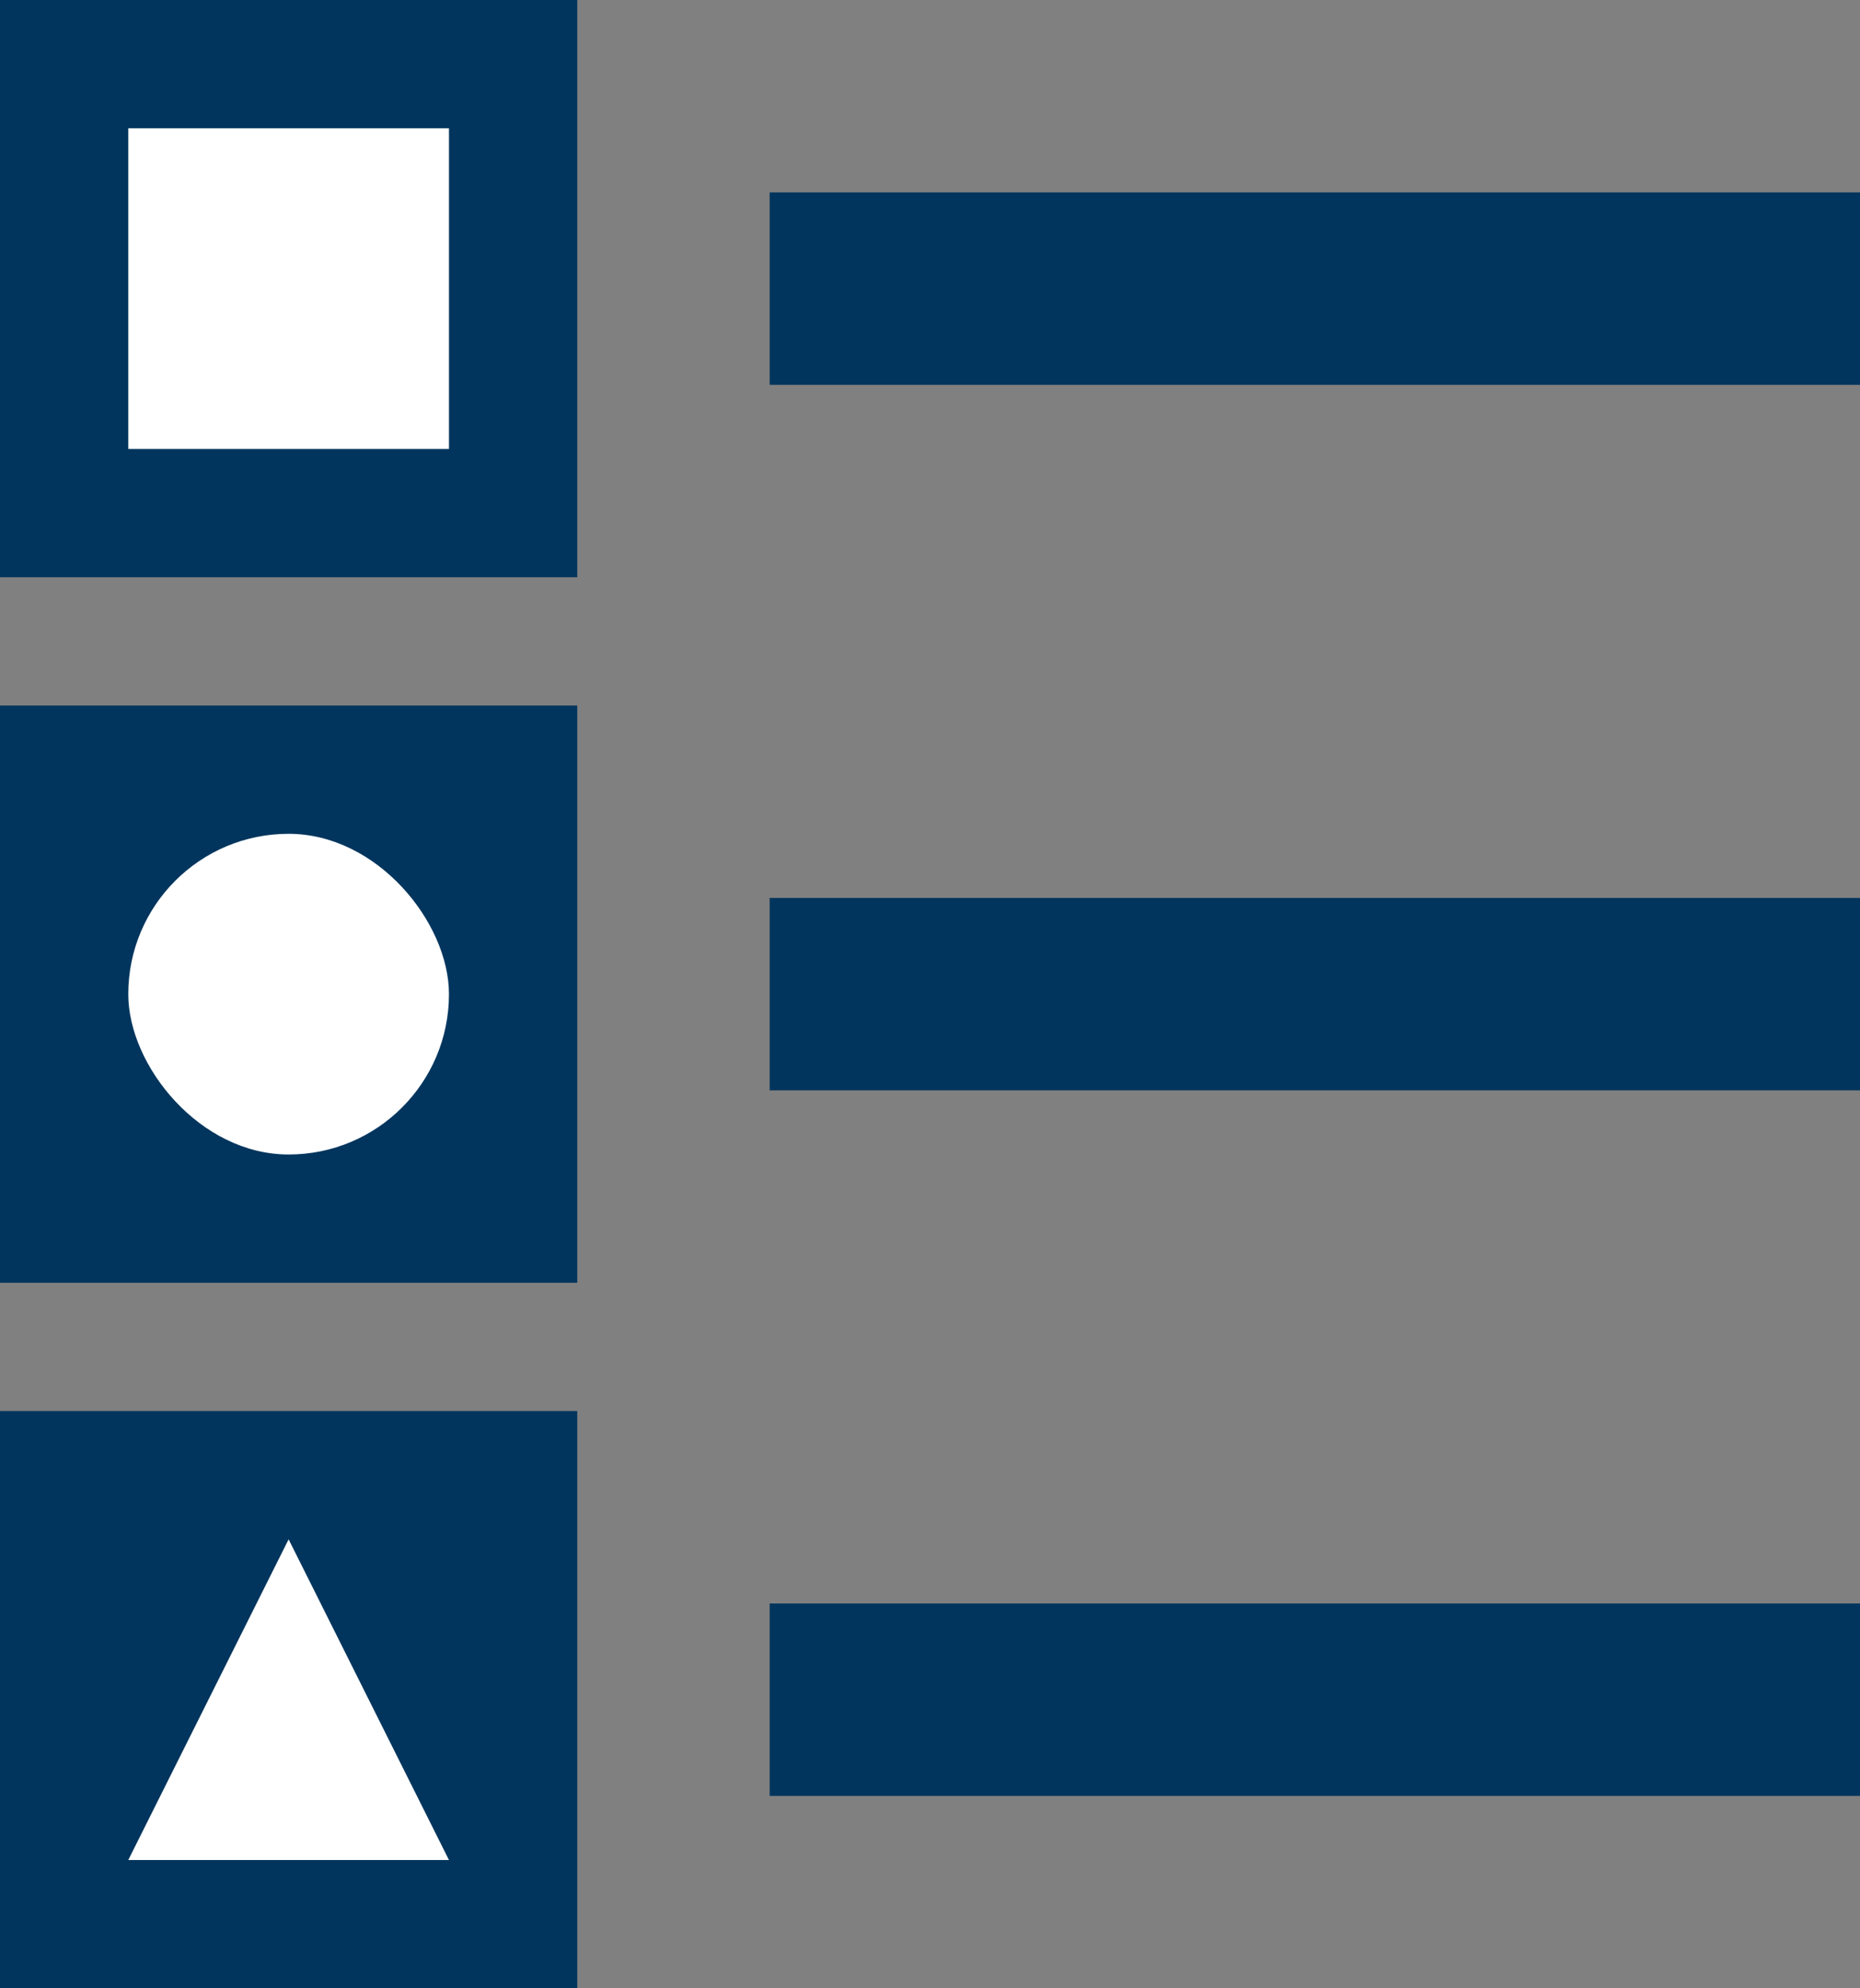 <svg xmlns="http://www.w3.org/2000/svg" width="29" height="31" viewBox="0 0 29 31">
  <rect x="0" y="0" width="29" height="31" fill="#808080" stroke="none"/>
  <g id="Group_877" data-name="Group 877" transform="translate(-718 -154)">
    <rect id="Rectangle_1413" data-name="Rectangle 1413" width="9" height="9" transform="translate(718 154)" fill="#01355d"/>
    <rect id="Rectangle_1417" data-name="Rectangle 1417" width="5" height="5" transform="translate(720 156)" fill="#fff"/>
    <rect id="Rectangle_1415" data-name="Rectangle 1415" width="17" height="3" transform="translate(730 157)" fill="#01355d"/>
    <rect id="Rectangle_1416" data-name="Rectangle 1416" width="17" height="3" transform="translate(730 168)" fill="#01355d"/>
    <rect id="Rectangle_1421" data-name="Rectangle 1421" width="17" height="3" transform="translate(730 179)" fill="#01355d"/>
    <rect id="Rectangle_1414" data-name="Rectangle 1414" width="9" height="9" transform="translate(718 165)" fill="#01355d"/>
    <rect id="Rectangle_1419" data-name="Rectangle 1419" width="9" height="9" transform="translate(718 176)" fill="#01355d"/>
    <rect id="Rectangle_1418" data-name="Rectangle 1418" width="5" height="5" rx="2.5" transform="translate(720 167)" fill="#fff"/>
    <path id="Polygon_29" data-name="Polygon 29" d="M2.5,0,5,5H0Z" transform="translate(720 178)" fill="#fff"/>
  </g>
</svg>
